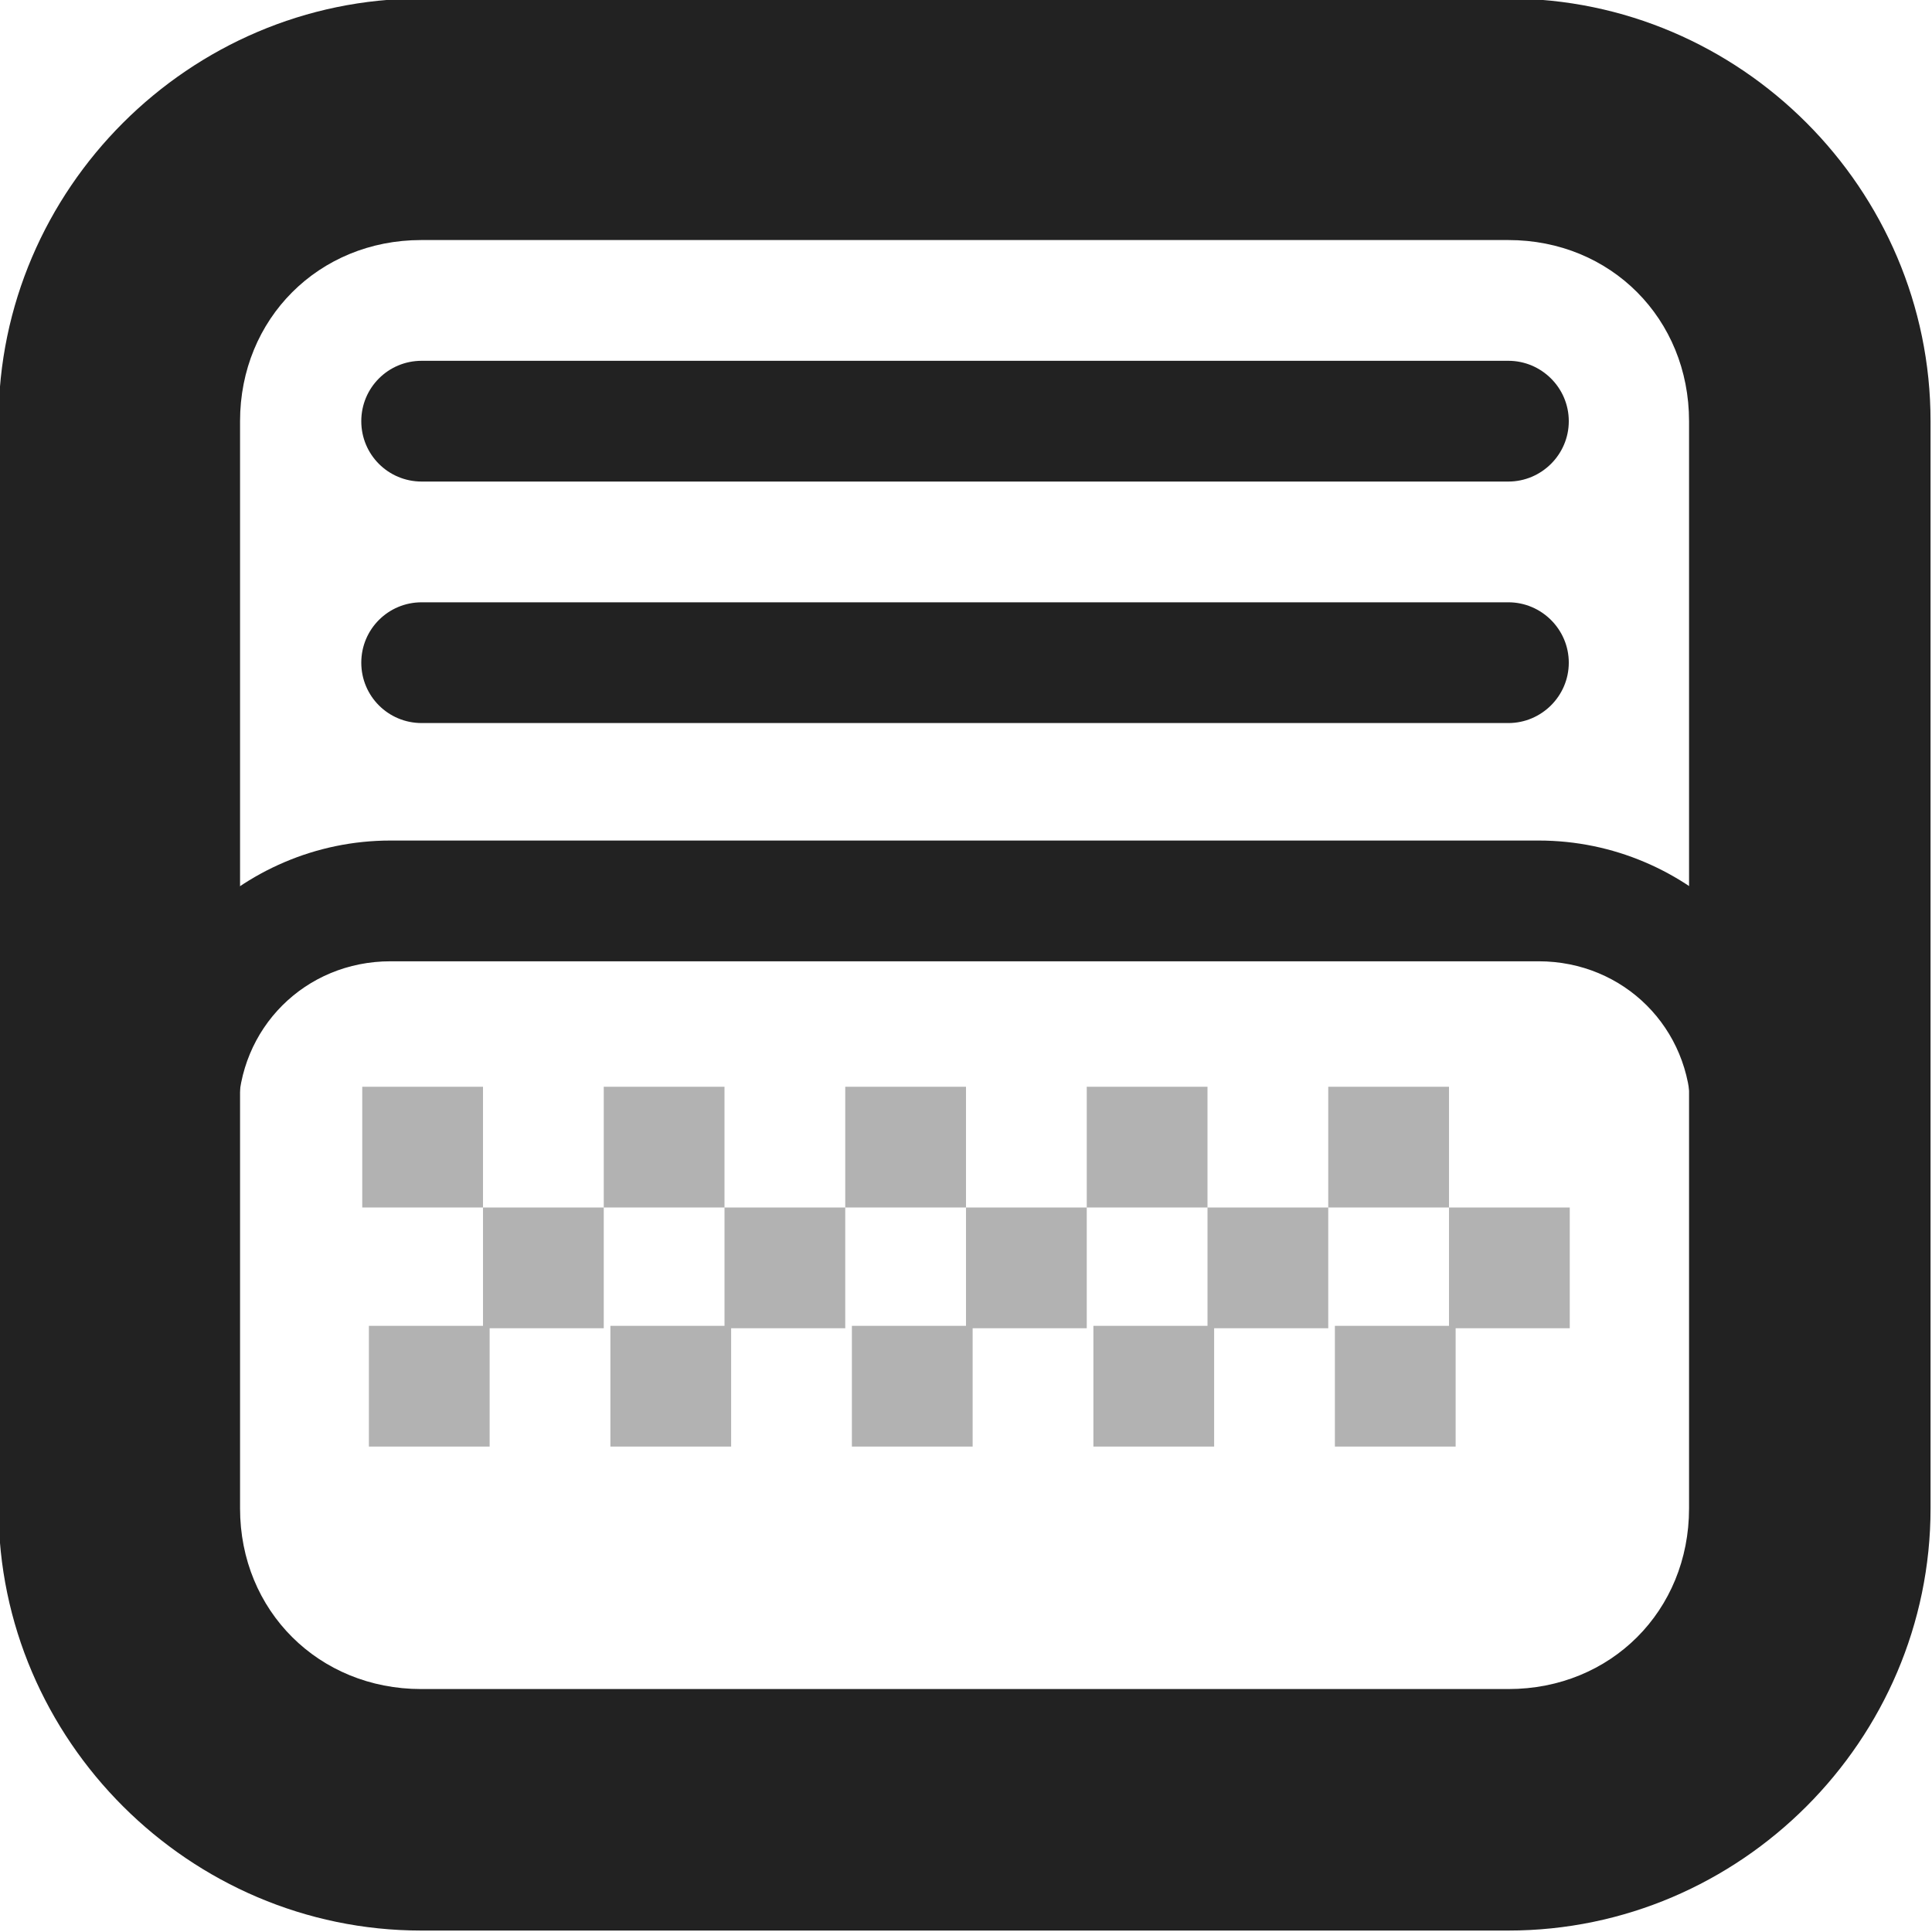 <?xml version="1.0" encoding="UTF-8"?>
<svg height="16px" viewBox="0 0 16 16" width="16px" xmlns="http://www.w3.org/2000/svg" xmlns:xlink="http://www.w3.org/1999/xlink">
    <filter id="a" height="100%" width="100%" x="0%" y="0%">
        <feColorMatrix color-interpolation-filters="sRGB" values="0 0 0 0 1 0 0 0 0 1 0 0 0 0 1 0 0 0 1 0"/>
    </filter>
    <mask id="b">
        <g filter="url(#a)">
            <path d="m -1.6 -1.6 h 19.2 v 19.2 h -19.2 z" fill-opacity="0.5"/>
        </g>
    </mask>
    <clipPath id="c">
        <path d="m 0 0 h 1600 v 1200 h -1600 z"/>
    </clipPath>
    <mask id="d">
        <g filter="url(#a)">
            <path d="m -1.6 -1.6 h 19.2 v 19.2 h -19.2 z" fill-opacity="0.7"/>
        </g>
    </mask>
    <clipPath id="e">
        <path d="m 0 0 h 1600 v 1200 h -1600 z"/>
    </clipPath>
    <mask id="f">
        <g filter="url(#a)">
            <path d="m -1.6 -1.6 h 19.2 v 19.2 h -19.2 z" fill-opacity="0.35"/>
        </g>
    </mask>
    <clipPath id="g">
        <path d="m 0 0 h 1600 v 1200 h -1600 z"/>
    </clipPath>
    <g mask="url(#b)">
        <g clip-path="url(#c)" transform="matrix(1 0 0 1 -140 -100)">
            <path d="m 550 182 c -0.352 0.004 -0.695 0.102 -1 0.281 v 3.438 c 0.305 0.18 0.648 0.277 1 0.281 c 1.105 0 2 -0.895 2 -2 s -0.895 -2 -2 -2 z m 0 5 c -0.34 0 -0.68 0.059 -1 0.176 v 6.824 h 4 v -4 c 0 -1.656 -1.344 -3 -3 -3 z m 0 0"/>
        </g>
    </g>
    <g mask="url(#d)">
        <g clip-path="url(#e)" transform="matrix(1 0 0 1 -140 -100)">
            <path d="m 569 182 v 4 c 1.105 0 2 -0.895 2 -2 s -0.895 -2 -2 -2 z m 0 5 v 7 h 3 v -4 c 0 -1.656 -1.344 -3 -3 -3 z m 0 0"/>
        </g>
    </g>
    <g mask="url(#f)">
        <g clip-path="url(#g)" transform="matrix(1 0 0 1 -140 -100)">
            <path d="m 573 182.27 v 3.449 c 0.613 -0.355 0.996 -1.008 1 -1.719 c 0 -0.715 -0.383 -1.375 -1 -1.73 z m 0 4.906 v 6.824 h 2 v -4 c 0 -1.27 -0.801 -2.402 -2 -2.824 z m 0 0"/>
        </g>
    </g>
    <g fill="#222222">
        <path d="m 15.988 3.488 c 0 -1.922 -1.574 -3.5 -3.496 -3.5 h -9.004 c -1.918 0 -3.5 1.578 -3.5 3.5 v 9.004 c 0 1.918 1.582 3.496 3.5 3.496 h 9.004 c 1.922 0 3.496 -1.578 3.496 -3.496 z m -2 0 v 9.004 c 0 0.848 -0.648 1.496 -1.496 1.496 h -9.004 c -0.848 0 -1.5 -0.648 -1.5 -1.496 v -9.004 c 0 -0.848 0.652 -1.5 1.5 -1.5 h 9.004 c 0.848 0 1.496 0.652 1.496 1.5 z m 0 0"/>
        <path d="m 12.992 3.488 c 0 0.277 -0.227 0.5 -0.5 0.5 h -9 c -0.277 0 -0.5 -0.223 -0.5 -0.5 c 0 -0.277 0.223 -0.5 0.5 -0.5 h 9 c 0.273 0 0.5 0.223 0.5 0.5 z m 0 0"/>
        <path d="m 12.992 5.488 c 0 0.277 -0.227 0.5 -0.5 0.5 h -9 c -0.277 0 -0.5 -0.223 -0.5 -0.5 c 0 -0.277 0.223 -0.5 0.5 -0.5 h 9 c 0.273 0 0.5 0.223 0.5 0.5 z m 0 0"/>
        <path d="m 15.004 9.223 c 0 -1.242 -1.016 -2.262 -2.262 -2.262 h -9.508 c -1.242 0 -2.262 1.02 -2.262 2.262 v 4.023 c 0 1.242 1.02 2.258 2.262 2.258 h 9.508 c 1.246 0 2.262 -1.016 2.262 -2.258 z m -1 0 v 4.023 c 0 0.707 -0.555 1.258 -1.262 1.258 h -9.508 c -0.707 0 -1.262 -0.551 -1.262 -1.258 v -4.023 c 0 -0.707 0.555 -1.262 1.262 -1.262 h 9.508 c 0.707 0 1.262 0.555 1.262 1.262 z m 0 0"/>
        <path d="m 11.055 10.98 h 1 v 1 h -1 z m -2 0 h 1 v 1 h -1 z m -2 0 h 1 v 1 h -1 z m -2 0 h 1 v 1 h -1 z m -2 0 h 1 v 1 h -1 z m 8.945 -0.98 h 1 v 1 h -1 z m -2 0 h 1 v 1 h -1 z m -2 0 h 1 v 1 h -1 z m -2 0 h 1 v 1 h -1 z m -2 0 h 1 v 1 h -1 z m 7 -1 h 1 v 1 h -1 z m -2 0 h 1 v 1 h -1 z m -2 0 h 1 v 1 h -1 z m -2 0 h 1 v 1 h -1 z m -2 0 h 1 v 1 h -1 z m 0 0" fill-opacity="0.345"/>
    </g>
</svg>
